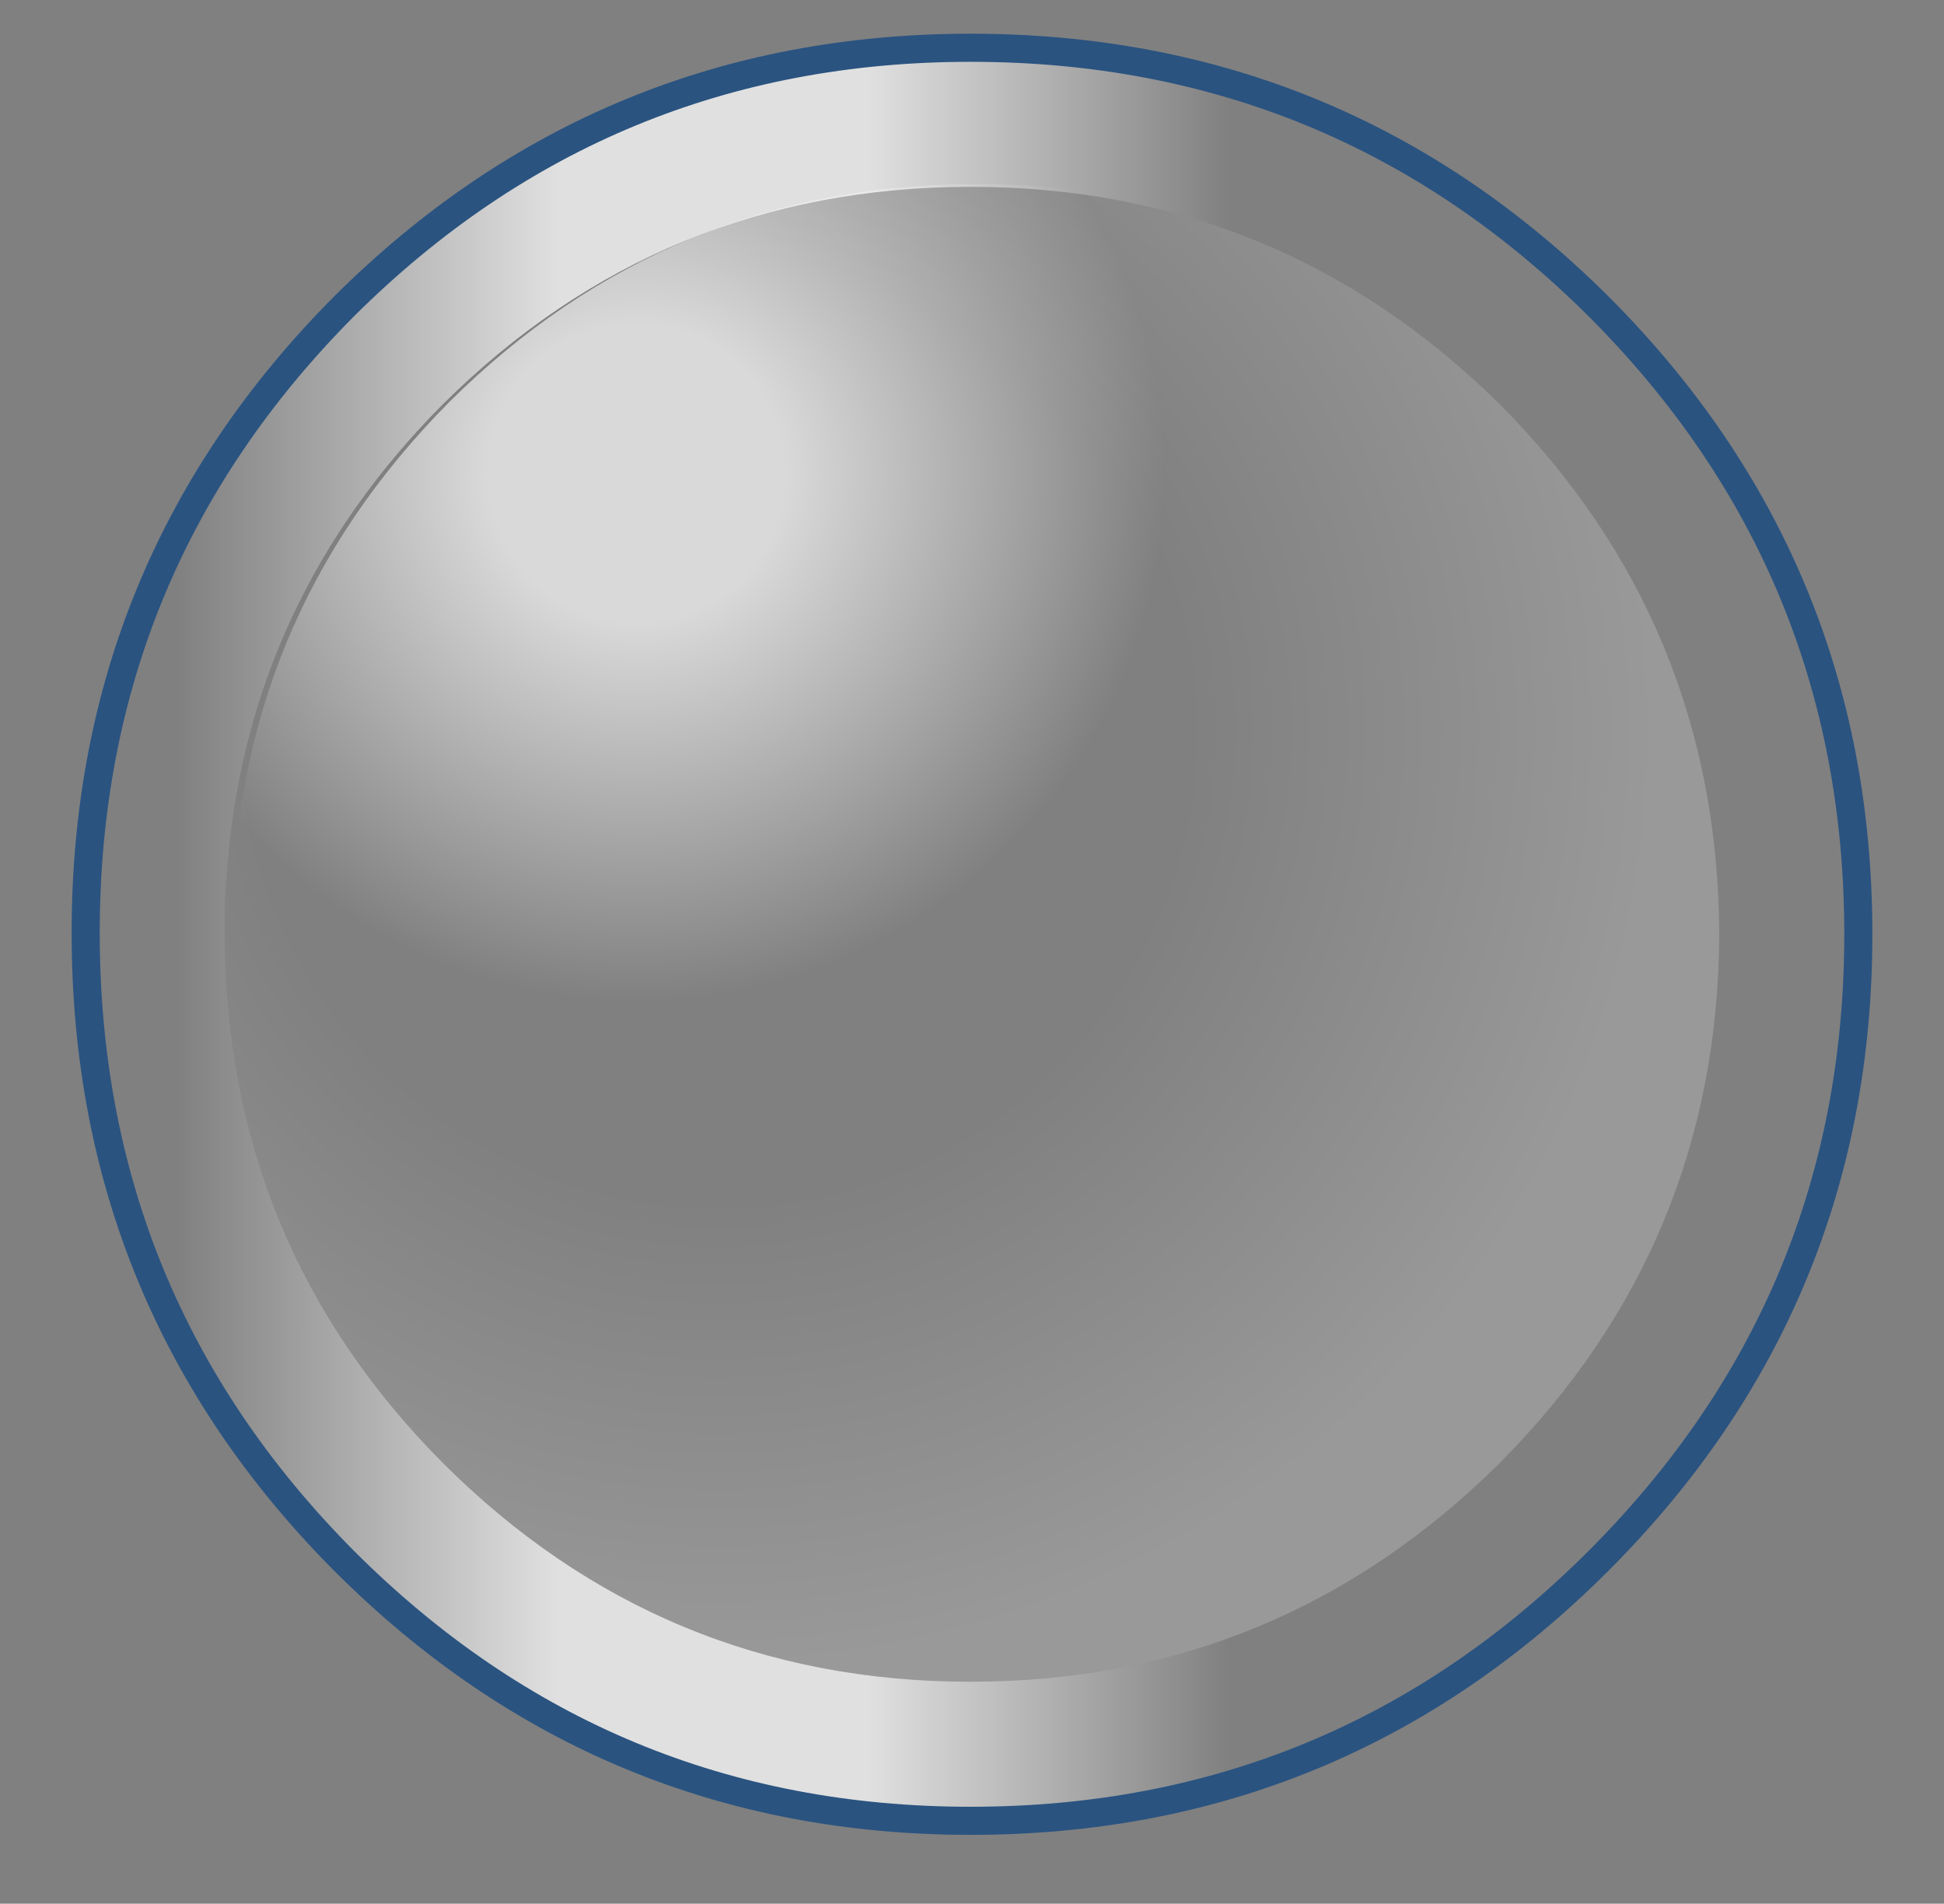 <svg xmlns:xlink="http://www.w3.org/1999/xlink" height="67.75" width="69.2" xmlns="http://www.w3.org/2000/svg"><rect width="100%" height="100%" fill="#808080" stroke="none"/><use height="64.1" transform="translate(2.55 1.2)" width="64.1" xlink:href="#a"/><defs><radialGradient cx="0" cy="0" gradientTransform="matrix(.041 0 0 .041 -9.5 28.4)" gradientUnits="userSpaceOnUse" id="c" r="819.2" spreadMethod="pad"><stop offset=".494" stop-color="#fff" stop-opacity="0"/><stop offset="1" stop-color="#fff" stop-opacity=".2"/></radialGradient><radialGradient cx="0" cy="0" gradientTransform="translate(-12.4 19.3) scale(.023)" gradientUnits="userSpaceOnUse" id="d" r="819.2" spreadMethod="pad"><stop offset=".278" stop-color="#fff" stop-opacity=".702"/><stop offset="1" stop-color="#fff" stop-opacity="0"/></radialGradient><linearGradient gradientTransform="matrix(.023 0 0 .031 -9.95 33.4)" gradientUnits="userSpaceOnUse" id="b" spreadMethod="pad" x1="-819.2" x2="819.2"><stop offset="0" stop-color="#fff" stop-opacity="0"/><stop offset=".361" stop-color="#fff" stop-opacity=".753"/><stop offset=".655" stop-color="#fff" stop-opacity=".753"/><stop offset=".996" stop-color="#fff" stop-opacity="0"/></linearGradient><g id="a"><path d="M26.15 35.7q-.05-11.05-7.8-18.85Q10.5 9.1-.5 9.1q-11 0-18.8 7.75-6.85 6.9-7.65 16.3l-.1 1.4v1.1q0 11.05 7.75 18.85 7.8 7.8 18.8 7.8t18.85-7.8q7.75-7.8 7.8-18.8m4.95 0q0 13.05-9.25 22.3T-.5 67.25q-13.05 0-22.3-9.25-9.2-9.25-9.2-22.35l.05-1.1.05-1.4q.8-11.45 9.1-19.8 9.25-9.2 22.3-9.2 13.1 0 22.35 9.2Q31.1 22.6 31.1 35.7" fill="url(#b)" fill-rule="evenodd" transform="translate(32.5 -3.65)"/><path d="M26.15 35.7q-.05 11-7.8 18.8Q10.5 62.3-.5 62.3q-11 0-18.8-7.8-7.75-7.8-7.75-18.85v-1.1l.1-1.4q.8-9.4 7.65-16.3Q-11.5 9.1-.5 9.1t18.85 7.75q7.75 7.8 7.8 18.85" fill="url(#c)" fill-rule="evenodd" transform="translate(32.5 -3.65)"/><path d="M26.4 35.6q-.05 11-7.8 18.8-7.85 7.8-18.85 7.8-11 0-18.8-7.8-7.75-7.8-7.75-18.85 0-11 7.75-18.8Q-11.25 9-.25 9t18.85 7.75q7.75 7.8 7.8 18.85" fill="url(#d)" fill-rule="evenodd" transform="translate(32.5 -3.65)"/><path d="M31.1 35.7q0 13.05-9.25 22.3T-.5 67.25q-13.05 0-22.3-9.25-9.2-9.25-9.2-22.35 0-13.05 9.2-22.3 9.25-9.2 22.3-9.2 13.1 0 22.35 9.2Q31.1 22.6 31.1 35.7Z" fill="none" stroke="#2a5380" stroke-linecap="round" stroke-linejoin="round" transform="translate(32.5 -3.65)"/></g></defs></svg>